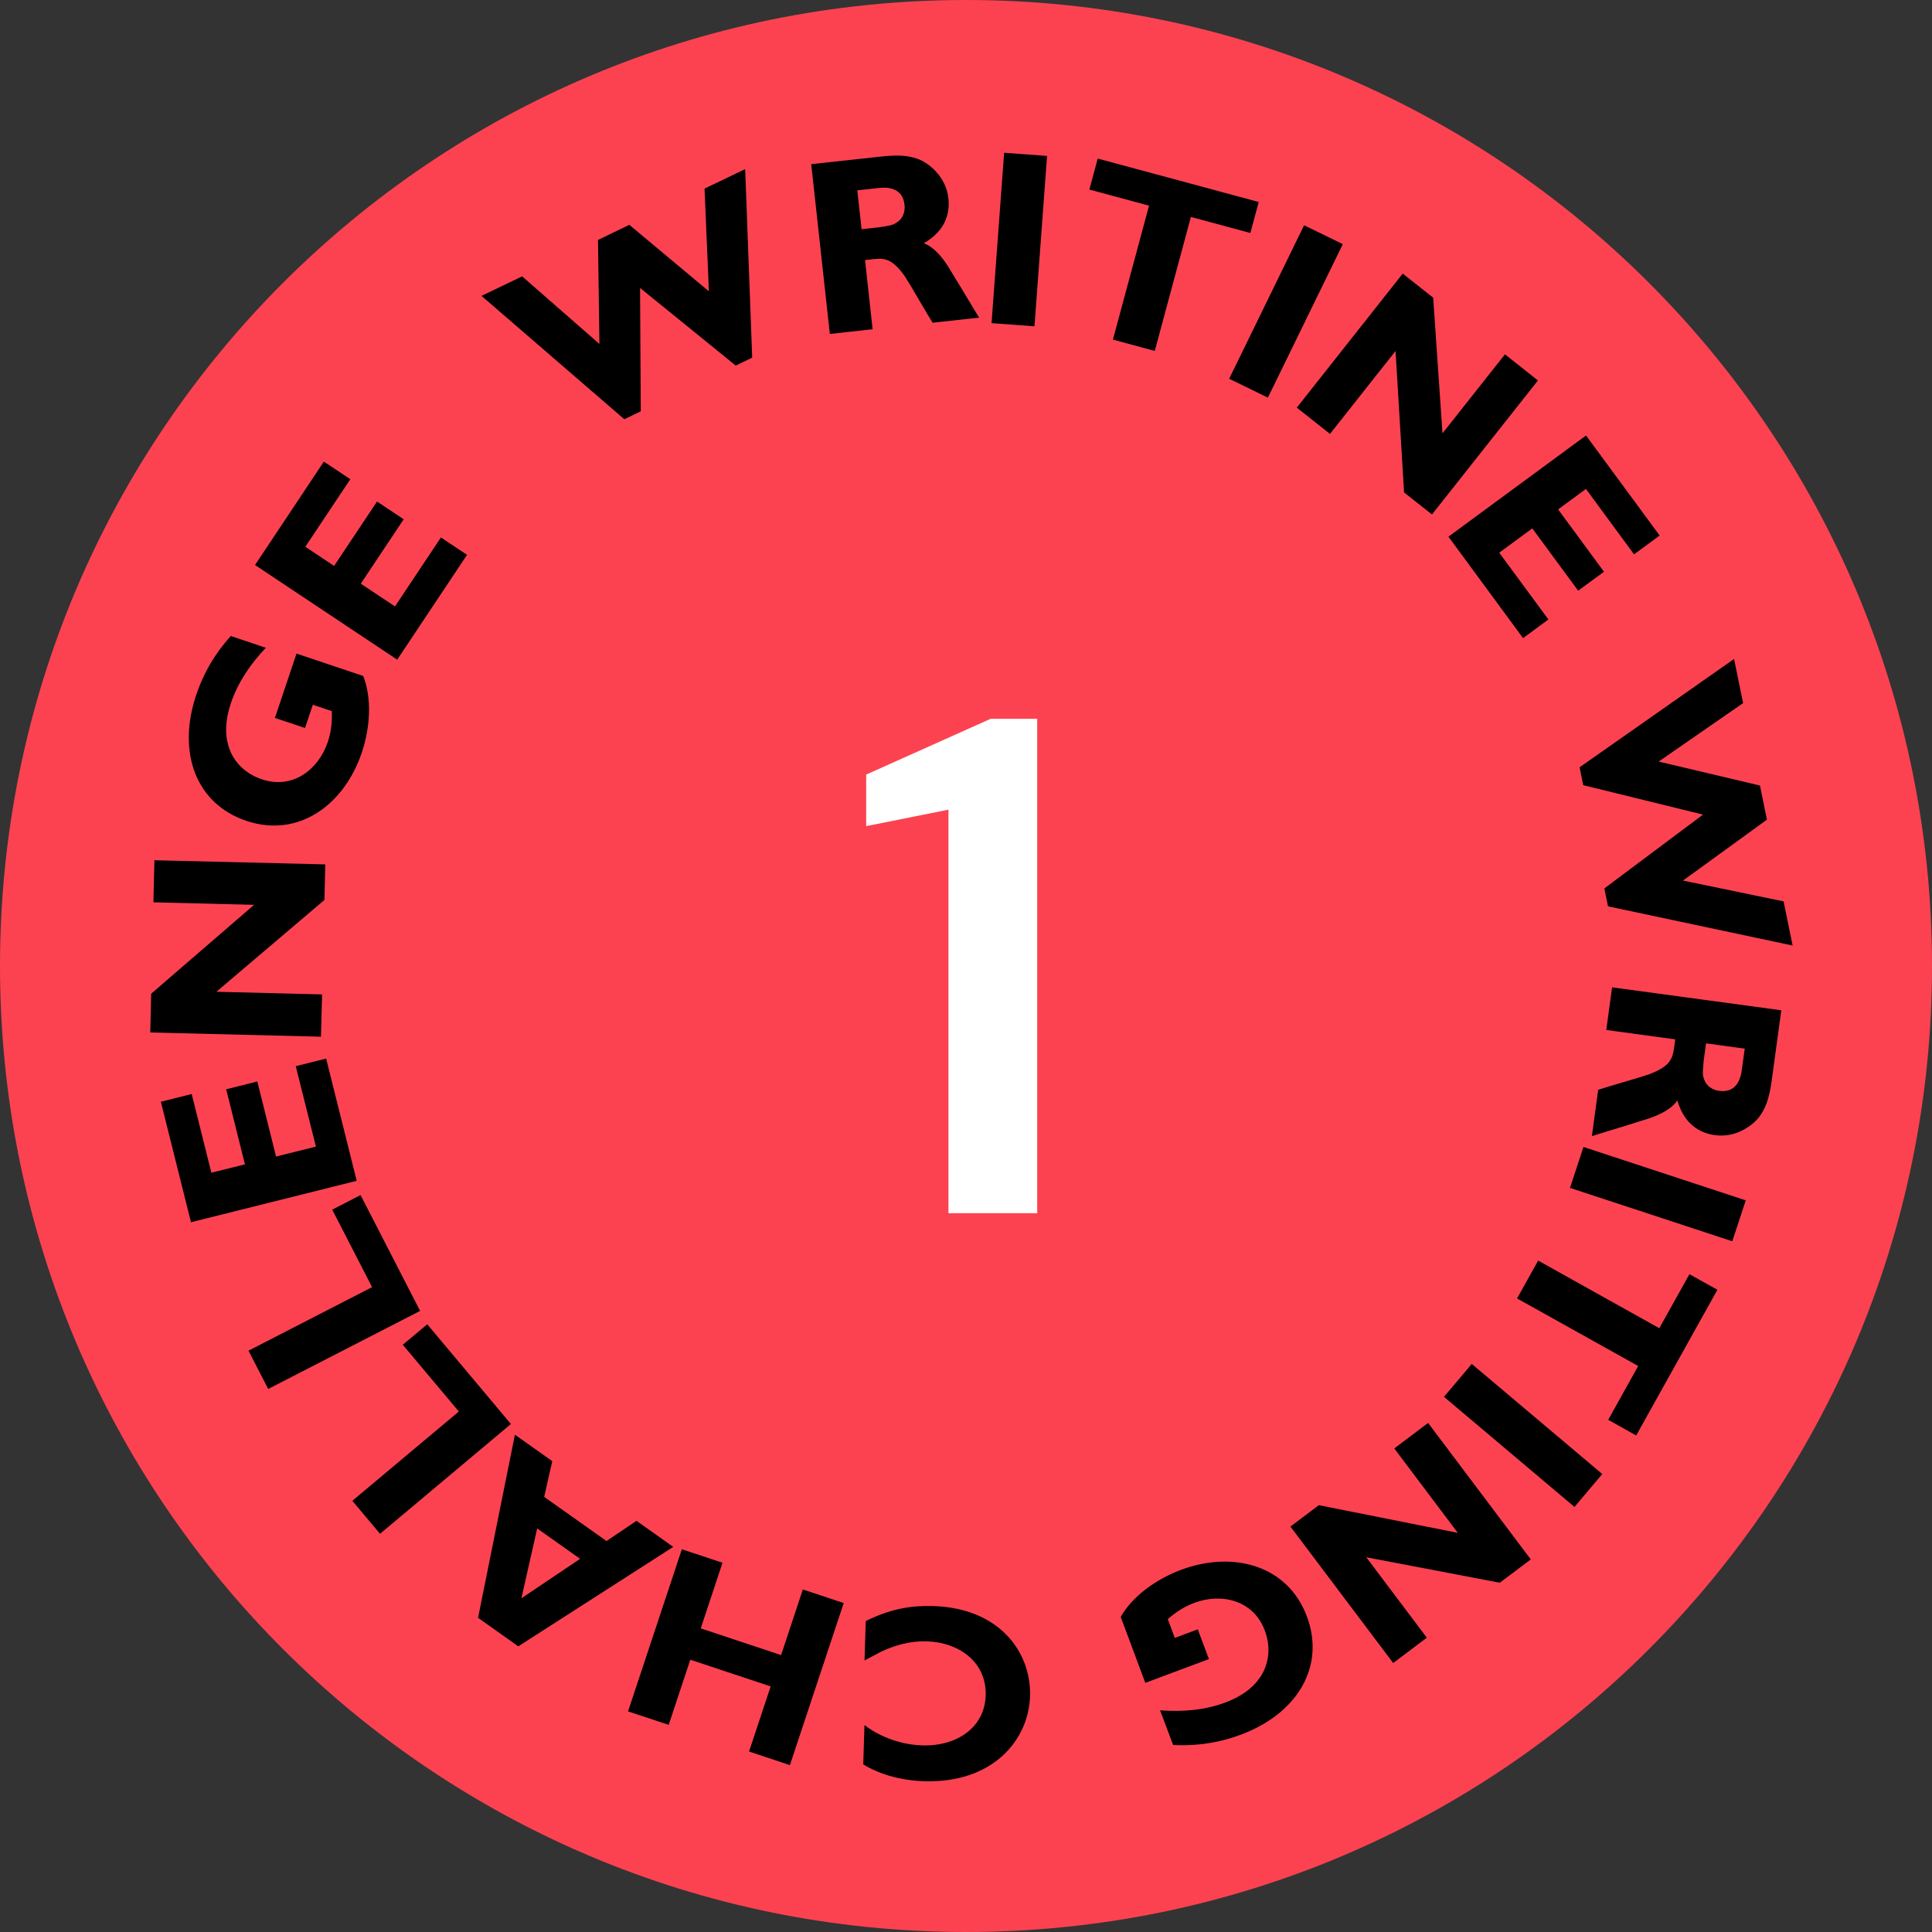 <svg width="150" height="150" viewBox="0 0 150 150" fill="none" xmlns="http://www.w3.org/2000/svg">
<rect x="0" y="0" width="150" height="150" fill="#333333" stroke="none"/>
<path d="M75 150C116.421 150 150 116.421 150 75C150 33.579 116.421 0 75 0C33.579 0 0 33.579 0 75C0 116.421 33.579 150 75 150Z" fill="#FC4251"/>
<path d="M73.639 62.861L67.25 64.139V60.139L76.917 55.806H80.528V94.194H73.639V62.861Z" fill="white"/>
<path d="M58.4 27.767L57.122 28.383L49.694 22.356L49.75 31.933L48.472 32.55L37.383 22.972L40.539 21.456L46.539 26.706L46.428 18.628L48.861 17.456L55.039 22.617L54.7 14.645L57.855 13.128L58.4 27.767Z" fill="black"/>
<path d="M68.039 12.194C69.239 12.061 70.433 11.933 71.572 12.472C72.317 12.861 73.461 13.828 73.633 15.395C73.872 17.6 72.261 18.556 71.728 18.889C72.728 19.25 73.528 20.511 73.894 21.156C74.344 21.872 75.039 23.044 75.472 23.761L76.022 24.661L72.406 25.056C72.05 24.506 70.628 22.022 70.3 21.528C69.228 19.961 68.572 20.033 67.644 20.139L67.161 20.189L67.75 25.561L64.428 25.928L62.983 12.745L68.039 12.194ZM66.561 14.778L66.894 17.794L68.267 17.645C69.111 17.511 69.328 17.489 69.65 17.256C70.106 16.95 70.283 16.445 70.228 15.9C70.061 14.395 68.594 14.556 68.228 14.595L66.561 14.778Z" fill="black"/>
<path d="M80.317 25.333L76.983 25.089L77.961 11.861L81.294 12.106L80.317 25.333Z" fill="black"/>
<path d="M97.078 18.089L92.461 16.845L89.656 27.244L86.406 26.367L89.211 15.967L84.578 14.717L85.228 12.311L97.728 15.683L97.078 18.089Z" fill="black"/>
<path d="M98.439 30.872L95.433 29.406L101.25 17.489L104.256 18.956L98.439 30.872Z" fill="black"/>
<path d="M111.178 39.944L109.011 38.233L108.35 27.25L103.261 33.689L100.683 31.65L108.906 21.244L111.272 23.111L111.994 33.644L116.844 27.511L119.406 29.539L111.178 39.944Z" fill="black"/>
<path d="M118.25 49.544L112.456 41.667L123.139 33.811L128.856 41.578L126.867 43.039L123.133 37.961L120.972 39.55L124.533 44.389L122.528 45.861L118.967 41.022L116.4 42.911L120.217 48.094L118.25 49.544Z" fill="black"/>
<path d="M124.844 70.367L124.561 68.978L132.222 63.245L122.922 60.961L122.639 59.572L134.633 51.161L135.333 54.589L128.778 59.128L136.644 60.989L137.183 63.639L130.667 68.367L138.478 69.983L139.178 73.411L124.844 70.367Z" fill="black"/>
<path d="M137.611 83.478C137.45 84.672 137.289 85.867 136.489 86.839C135.933 87.472 134.717 88.344 133.155 88.133C130.961 87.833 130.417 86.033 130.228 85.439C129.639 86.322 128.217 86.794 127.505 86.995C126.705 87.261 125.394 87.65 124.6 87.894L123.594 88.211L124.083 84.611C124.7 84.4 127.455 83.617 128.011 83.417C129.789 82.756 129.878 82.1 130 81.178L130.067 80.695L124.711 79.967L125.161 76.656L138.3 78.439L137.611 83.478ZM135.461 81.417L132.455 81.006L132.272 82.372C132.194 83.222 132.167 83.439 132.311 83.811C132.494 84.328 132.944 84.622 133.483 84.695C134.989 84.9 135.183 83.433 135.233 83.067L135.461 81.417Z" fill="black"/>
<path d="M121.894 92.228L122.939 89.05L135.539 93.195L134.494 96.372L121.894 92.228Z" fill="black"/>
<path d="M124.861 110.233L127.189 106.056L117.783 100.811L119.422 97.872L128.828 103.122L131.167 98.928L133.339 100.139L127.033 111.45L124.861 110.233Z" fill="black"/>
<path d="M112.111 108.45L114.267 105.894L124.4 114.444L122.244 117L112.111 108.45Z" fill="black"/>
<path d="M100.189 118.522L102.394 116.861L113.183 119.011L108.25 112.456L110.878 110.478L118.85 121.072L116.444 122.883L106.078 120.906L110.778 127.15L108.167 129.117L100.189 118.522Z" fill="black"/>
<path d="M90.067 132.789C91.778 132.917 93.511 132.789 95.117 132.189C96.556 131.65 97.278 130.967 97.694 130.417C98.383 129.539 98.783 128.161 98.2 126.595C97.322 124.245 94.856 123.65 92.728 124.445C91.961 124.728 91.278 125.172 90.667 125.711L91.211 127.167L92.994 126.5L93.861 128.811L88.922 130.656L87.011 125.539C87.883 123.989 89.683 122.633 91.706 121.878C95.694 120.389 99.967 121.489 101.467 125.5C102.917 129.378 100.733 133.039 96.344 134.678C93.883 135.594 91.944 135.511 91.083 135.483L90.067 132.789Z" fill="black"/>
<path d="M67.217 125.856C69.194 124.883 70.778 124.644 72.467 124.694C77.617 124.856 80.078 128.294 79.972 131.7C79.867 135.044 77.139 138.461 71.75 138.294C69.339 138.222 67.689 137.411 67.022 136.983L67.117 133.933C67.65 134.356 69.306 135.439 71.6 135.511C74.361 135.594 76.45 134.067 76.528 131.639C76.611 129.033 74.439 127.506 71.95 127.433C70.706 127.394 69.528 127.711 68.406 128.239L67.122 128.917L67.217 125.856Z" fill="black"/>
<path d="M52.939 120.283L56.094 121.333L54.406 126.428L60.644 128.5L62.333 123.406L65.506 124.461L61.328 137.045L58.156 135.989L59.833 130.933L53.594 128.861L51.917 133.917L48.761 132.872L52.939 120.283Z" fill="black"/>
<path d="M39.978 111.389L42.878 113.444L42.25 116.217L47.089 119.644L49.417 118.078L52.272 120.1L40.239 127.822L37.117 125.606L39.978 111.389ZM40.483 124.089L45.039 121.028L41.706 118.667L40.483 124.089Z" fill="black"/>
<path d="M33.172 102.817L39.667 110.561L29.506 119.083L27.355 116.522L35.622 109.589L31.272 104.406L33.172 102.817Z" fill="black"/>
<path d="M27.994 92.783L32.617 101.778L20.822 107.839L19.294 104.867L28.889 99.933L25.794 93.917L27.994 92.783Z" fill="black"/>
<path d="M25.322 82.189L27.694 91.678L14.828 94.894L12.489 85.539L14.883 84.939L16.411 91.05L19.017 90.4L17.561 84.572L19.978 83.967L21.433 89.794L24.528 89.022L22.961 82.778L25.322 82.189Z" fill="black"/>
<path d="M25.256 67.111L25.189 69.872L16.8 77L25.006 77.206L24.922 80.489L11.667 80.161L11.739 77.15L19.728 70.25L11.911 70.056L11.989 66.789L25.256 67.111Z" fill="black"/>
<path d="M20.639 50.294C19.461 51.539 18.467 52.972 17.928 54.594C17.439 56.05 17.517 57.039 17.683 57.711C17.933 58.8 18.75 59.978 20.333 60.506C22.711 61.306 24.722 59.767 25.45 57.606C25.711 56.833 25.794 56.022 25.761 55.211L24.289 54.717L23.683 56.522L21.344 55.739L23.022 50.745L28.2 52.483C28.855 54.139 28.778 56.389 28.089 58.433C26.733 62.472 23.189 65.094 19.133 63.733C15.206 62.417 13.739 58.417 15.228 53.972C16.061 51.483 17.35 50.028 17.917 49.378L20.639 50.294Z" fill="black"/>
<path d="M36.261 43.078L30.839 51.217L19.8 43.867L25.144 35.839L27.2 37.206L23.706 42.45L25.939 43.939L29.272 38.939L31.344 40.317L28.011 45.317L30.667 47.083L34.233 41.728L36.261 43.078Z" fill="black"/>
</svg>
